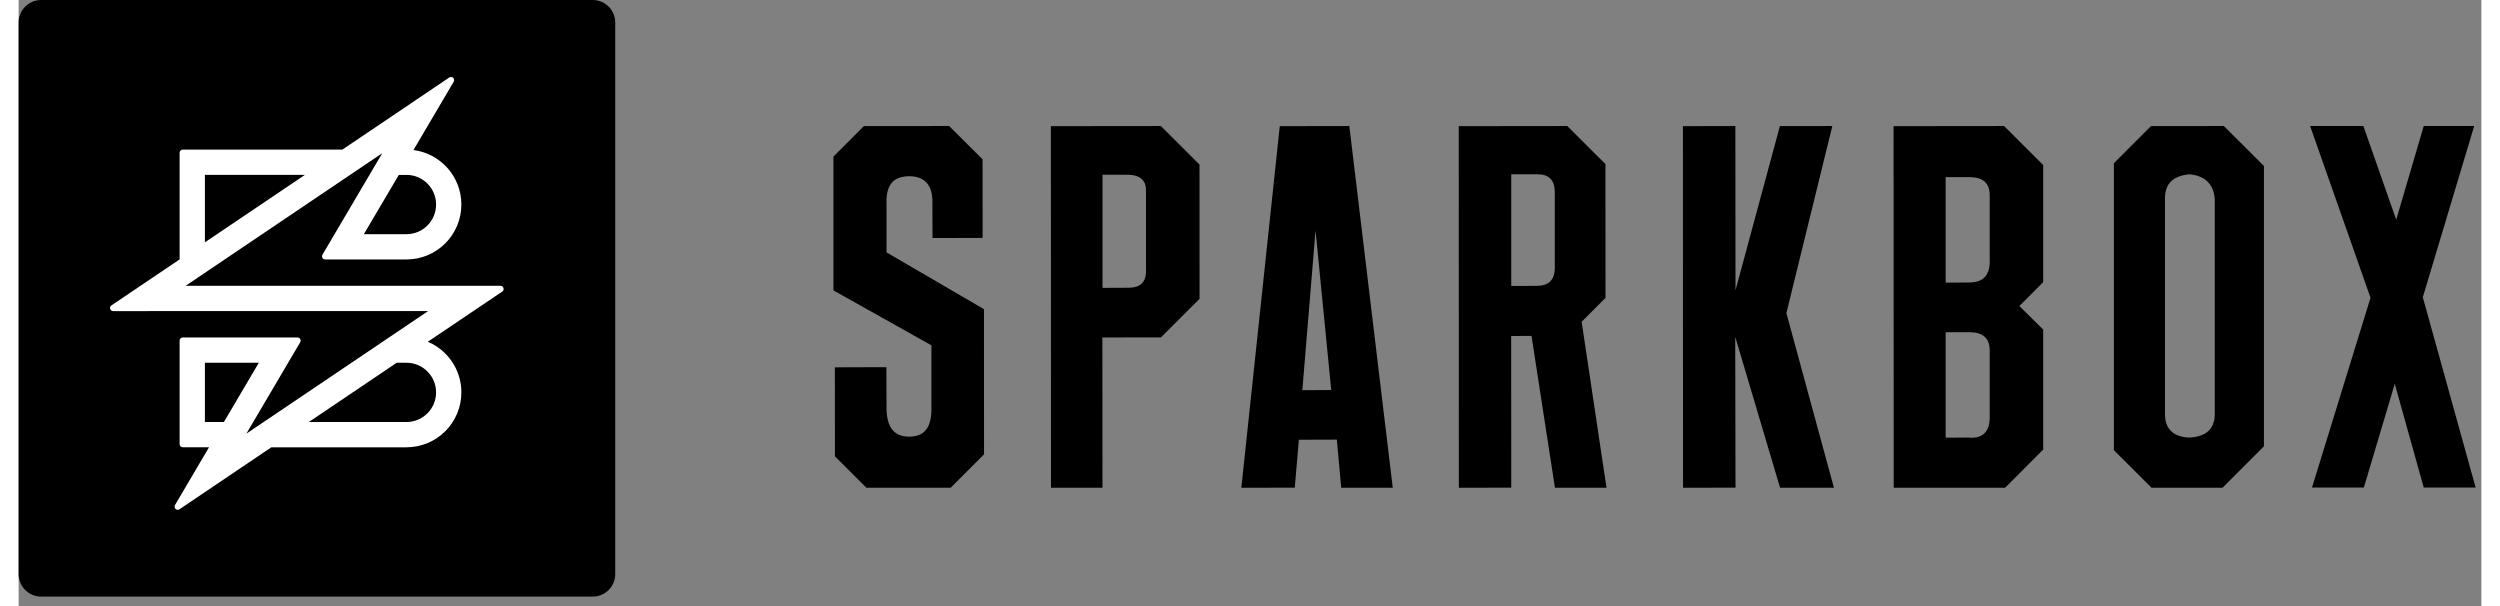 <svg class="logo--svg" height="40px" width="165px" viewBox="0 0 256 63" version="1.1" xmlns="http://www.w3.org/2000/svg" xmlns:xlink="http://www.w3.org/1999/xlink">
  <rect x="0" y="0" width="256" height="63" fill="#808080" stroke="none"/>
  <title>Sparkbox</title>
  <defs></defs>
  <g class="logo--group">
    <path class="logo--path logo--text logo--text-s" d="M88.128,50.703 L84.851,47.434 L84.849,38.183 L90.203,38.167 L90.216,42.536 C90.262,44.457 91.031,45.39 92.558,45.39 C94.16,45.388 94.883,44.457 94.883,42.536 L94.883,35.898 L84.702,30.189 L84.7,16.278 L87.866,13.105 L96.726,13.1 L100.2,16.563 L100.205,24.731 L94.998,24.742 L94.986,21.124 C95.031,19.313 94.252,18.367 92.673,18.318 L92.66,18.318 C91.797,18.318 91.226,18.517 90.849,18.906 C90.393,19.371 90.186,20.097 90.216,21.124 L90.216,26.236 L100.346,32.139 L100.353,47.231 L96.881,50.703 L88.128,50.703"></path>
    <path class="logo--path logo--text logo--text-p" d="M107.313,50.703 L107.3,13.113 L118.733,13.1 L122.751,17.11 L122.755,31.062 L118.743,35.073 L112.652,35.078 L112.667,50.703 L107.313,50.703 L107.313,50.703 Z M112.667,29.924 C112.667,29.924 115.287,29.911 115.294,29.911 C116.029,29.911 116.481,29.756 116.772,29.448 C117.073,29.139 117.214,28.664 117.187,28.044 L117.187,19.933 C117.214,19.383 117.083,18.954 116.801,18.664 C116.489,18.335 115.974,18.167 115.275,18.167 L112.667,18.167 L112.667,29.924 L112.667,29.924 Z"></path>
    <path class="logo--path logo--text logo--text-a" d="M137.482,50.703 L137.026,45.698 L133.081,45.712 L132.653,50.691 L127.1,50.703 L131.095,13.113 L138.325,13.1 L142.84,50.703 L137.482,50.703 L137.482,50.703 Z M133.441,40.559 L136.443,40.543 L134.812,23.963 L133.441,40.559 L133.441,40.559 Z"></path>
    <path class="logo--path logo--text logo--text-r" d="M159.7,50.703 L157.263,34.918 L155.149,34.927 L155.158,50.691 L149.709,50.703 L149.7,13.113 L160.985,13.1 L164.949,17.059 L164.954,30.965 L162.475,33.447 L165.058,50.703 L159.7,50.703 L159.7,50.703 Z M155.158,29.727 C155.158,29.727 157.778,29.715 157.782,29.715 C159.044,29.715 159.637,29.119 159.683,27.947 L159.683,19.837 C159.637,18.694 159.04,18.117 157.91,18.117 L155.158,18.118 L155.158,29.727 L155.158,29.727 Z"></path>
    <path class="logo--path logo--text logo--text-k" d="M183.101,50.703 L178.44,35.018 L178.468,50.691 L173.014,50.703 L173,13.113 L178.454,13.1 L178.468,30.171 L183.083,13.108 L188.532,13.1 L183.757,32.549 L188.701,50.703 L183.101,50.703"></path>
    <path class="logo--path logo--text logo--text-b" d="M194.914,50.703 L194.9,13.113 L206.386,13.1 L210.451,17.157 L210.451,29.33 L207.977,31.811 L210.451,34.261 L210.451,46.735 L206.491,50.703 L194.914,50.703 L194.914,50.703 Z M202.628,45.484 C202.76,45.498 202.887,45.502 203.006,45.502 C204.209,45.502 204.847,44.837 204.892,43.52 L204.892,36.452 C204.892,35.16 204.199,34.531 202.783,34.531 L200.313,34.536 L200.313,45.498 L202.628,45.484 L202.628,45.484 Z M200.313,29.381 L202.641,29.367 C203.484,29.367 204.026,29.178 204.378,28.806 C204.769,28.393 204.942,27.74 204.892,26.86 L204.892,20.382 C204.91,19.763 204.76,19.283 204.445,18.954 C204.099,18.595 203.543,18.414 202.792,18.414 L200.313,18.416 L200.313,29.381 L200.313,29.381 Z"></path>
    <path class="logo--path logo--text logo--text-o" d="M221.718,50.703 L217.8,46.794 L217.8,16.968 L221.659,13.105 L229.231,13.1 L233.4,17.257 L233.4,46.388 L229.089,50.703 L221.718,50.703 L221.718,50.703 Z M225.672,18.118 C223.95,18.268 223.112,19.089 223.112,20.627 L223.112,42.928 C223.09,43.714 223.285,44.329 223.695,44.76 C224.119,45.215 224.789,45.459 225.672,45.484 C227.449,45.388 228.329,44.527 228.284,42.928 L228.284,20.627 C228.137,19.113 227.254,18.268 225.672,18.118 L225.672,18.118 Z"></path>
    <path class="logo--path logo--text logo--text-x" d="M238.2,13.1 L243.735,13.1 L247.148,22.841 L250.01,13.1 L255.254,13.1 L249.914,30.898 L255.404,50.679 L250.01,50.679 L246.998,39.899 L243.786,50.679 L238.396,50.679 L244.478,30.952 L238.2,13.1"></path>
    <path class="logo--path logo--icon-box" d="M59.683,62.016 L2.332,62.016 C1.049,62.016 0,60.966 0,59.683 L0,2.333 C0,1.05 1.049,0 2.332,0 L59.683,0 C60.966,0 62.015,1.05 62.015,2.333 L62.015,59.683 C62.015,60.966 60.966,62.016 59.683,62.016 Z"></path>
    <path class="logo--path logo--icon" fill="#FFFFFF" d="M50.086,29.711 L17.357,29.711 L37.802,15.921 L31.577,26.485 C31.554,26.532 31.537,26.584 31.537,26.643 C31.537,26.823 31.684,26.97 31.866,26.97 L31.866,26.971 L34.339,26.971 L34.339,26.968 L40.212,26.968 C40.247,26.97 40.279,26.971 40.312,26.971 C43.466,26.971 46.022,24.414 46.022,21.261 C46.022,18.355 43.85,15.955 41.042,15.597 L45.213,8.513 C45.252,8.458 45.272,8.395 45.272,8.328 C45.272,8.147 45.125,8 44.945,8 C44.875,8 44.811,8.022 44.759,8.06 L44.759,8.058 L40.903,10.659 L40.901,10.664 L33.647,15.554 L17.06,15.554 C16.886,15.554 16.742,15.692 16.734,15.866 L16.734,26.964 L9.666,31.732 C9.567,31.79 9.5,31.894 9.5,32.015 C9.5,32.195 9.649,32.341 9.83,32.341 L13.455,32.341 L13.463,32.337 L42.565,32.337 L23.672,45.08 L29.256,35.599 C29.292,35.54 29.318,35.48 29.318,35.407 C29.318,35.229 29.179,35.084 29.003,35.08 L17.061,35.08 C16.881,35.08 16.734,35.225 16.734,35.407 L16.734,46.169 C16.734,46.347 16.878,46.49 17.056,46.492 L19.79,46.492 L16.263,52.486 C16.227,52.538 16.207,52.598 16.207,52.668 C16.207,52.848 16.355,52.996 16.535,52.996 C16.607,52.996 16.671,52.971 16.725,52.935 L26.268,46.497 L40.312,46.497 C43.466,46.497 46.022,43.941 46.022,40.789 C46.022,38.423 44.585,36.391 42.533,35.526 L50.238,30.331 C50.344,30.276 50.414,30.167 50.414,30.039 C50.414,29.858 50.268,29.711 50.086,29.711 L50.086,29.711 Z M40.282,18.182 C40.291,18.182 40.304,18.18 40.312,18.18 C42.015,18.18 43.394,19.559 43.394,21.261 C43.394,22.964 42.015,24.343 40.312,24.343 C40.304,24.343 40.291,24.342 40.282,24.342 L35.886,24.343 L39.519,18.182 L40.282,18.182 L40.282,18.182 Z M19.361,18.18 L29.757,18.18 L19.361,25.19 L19.361,18.18 L19.361,18.18 Z M19.361,43.868 L19.361,37.706 L24.968,37.706 L21.338,43.868 L19.361,43.868 L19.361,43.868 Z M43.394,40.789 C43.394,42.487 42.015,43.868 40.312,43.868 L30.167,43.868 L39.3,37.708 L40.312,37.708 C42.015,37.708 43.394,39.087 43.394,40.789 L43.394,40.789 Z"></path>
  </g>
</svg>